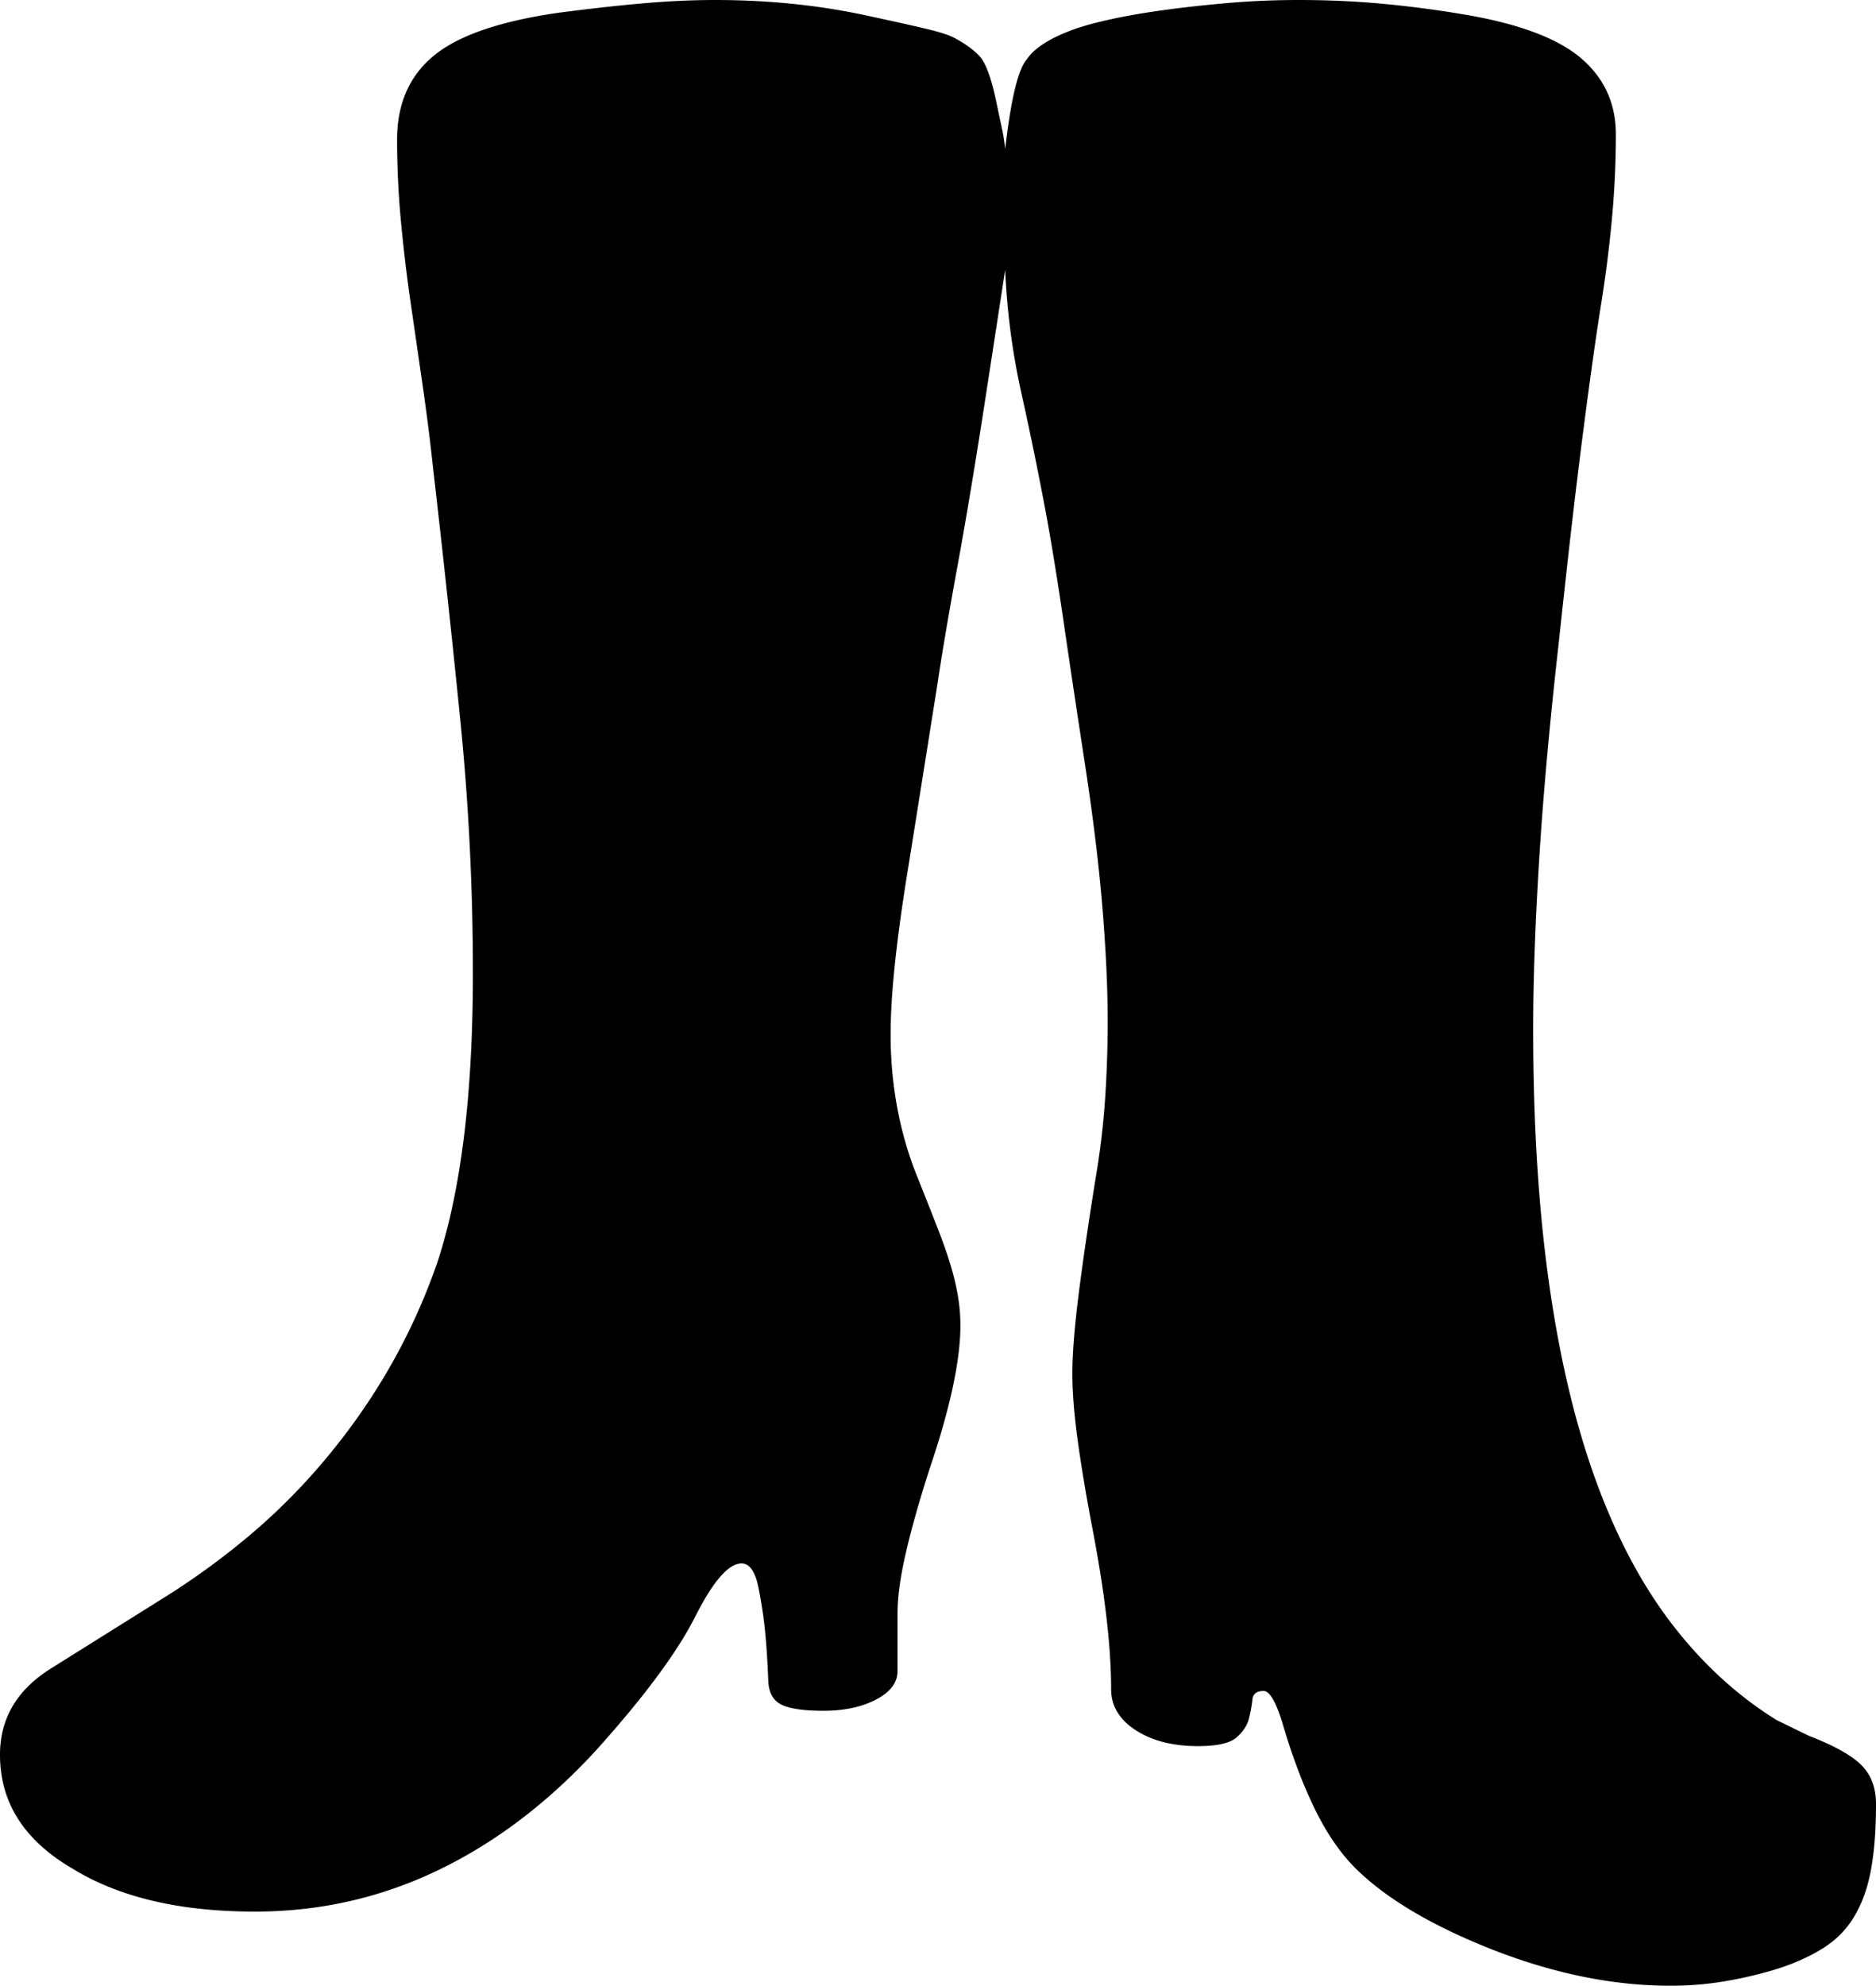 <svg viewBox="0 0 2178 2304" xmlns="http://www.w3.org/2000/svg"><path d="m2178 2093q0 62-11 98t-34 57q-12 11-31.5 21a258.45 258.45 0 0 1 -45 17.5 477.62 477.62 0 0 1 -55 12.5 374.28 374.28 0 0 1 -62.5 5q-98 0-204-41-105-41-159-93-27-26-48-68t-38-99q-12-41-23-41-12 0-13 10a155.45 155.45 0 0 1 -4 22q-3 12-14.5 22t-44.5 10q-44 0-72.5-18.5t-28.5-47.5q0-37-5.5-84t-16.5-104q-11-58-17-102t-6-76q0-34 7-90t20-137a909.3 909.3 0 0 0 11-92q3-45 3-90 0-57-6-130.5t-20-165.5q-14-91-24.5-163t-20.5-127q-13-70-29-142a819.72 819.72 0 0 1 -19-144l-22 143q-18 117-33.5 201.5t-23.5 138.5l-32 201q-11 66-16.5 116.5t-5.5 85.5a460.74 460.74 0 0 0 8.5 90.5 416 416 0 0 0 23.5 78.5q14 35 23.5 59.5t15 43.5a285.24 285.24 0 0 1 8 35 206.58 206.58 0 0 1 2.5 32q0 61-36 167-18 56-27.5 97.5t-9.5 69.5v67q0 20-25 33t-61 13q-34 0-48.5-7t-15.5-27q-2-51-6.5-80.5t-7.5-38.5q-6-18-17-18-23 0-55 64-32 62-115 154-84 91-183.5 138.5t-211.5 47.5q-131 0-212-50-84-49-84-132 0-63 59-100l131-82a867 867 0 0 0 101.5-74 716.38 716.38 0 0 0 90.5-92q84-102 126-224 41-125 41-334a2937 2937 0 0 0 -14.5-293.5q-14.5-144.5-31.5-291.5-5-47-12-95.5t-14-96.5q-7-48-11.5-96t-4.5-95q0-61 41-96 42-36 145-51 53-7 98-11t85-4q93 0 176 18 42 9 67.5 15t34.5 11q19 10 30 22 10 12 18 49 4 19 7 33a213.53 213.53 0 0 1 4 25q10-87 25-104 12-18 47-32 17-7 45.5-13.5t64.5-11.5q36-5 76.5-8.5t82.5-3.5q51 0 98.5 4.5t94.5 12.5q94 16 134.5 50.5t40.5 88.5q0 48-4.5 97t-12.5 99q-9 56-21.5 153t-27.5 238q-16 141-23 253.5t-7 197.5q0 165 18.5 295.5t54.5 229q36 98.51 89 167t121 110.5l37 18q44 17 61 34t17 45z"/></svg>